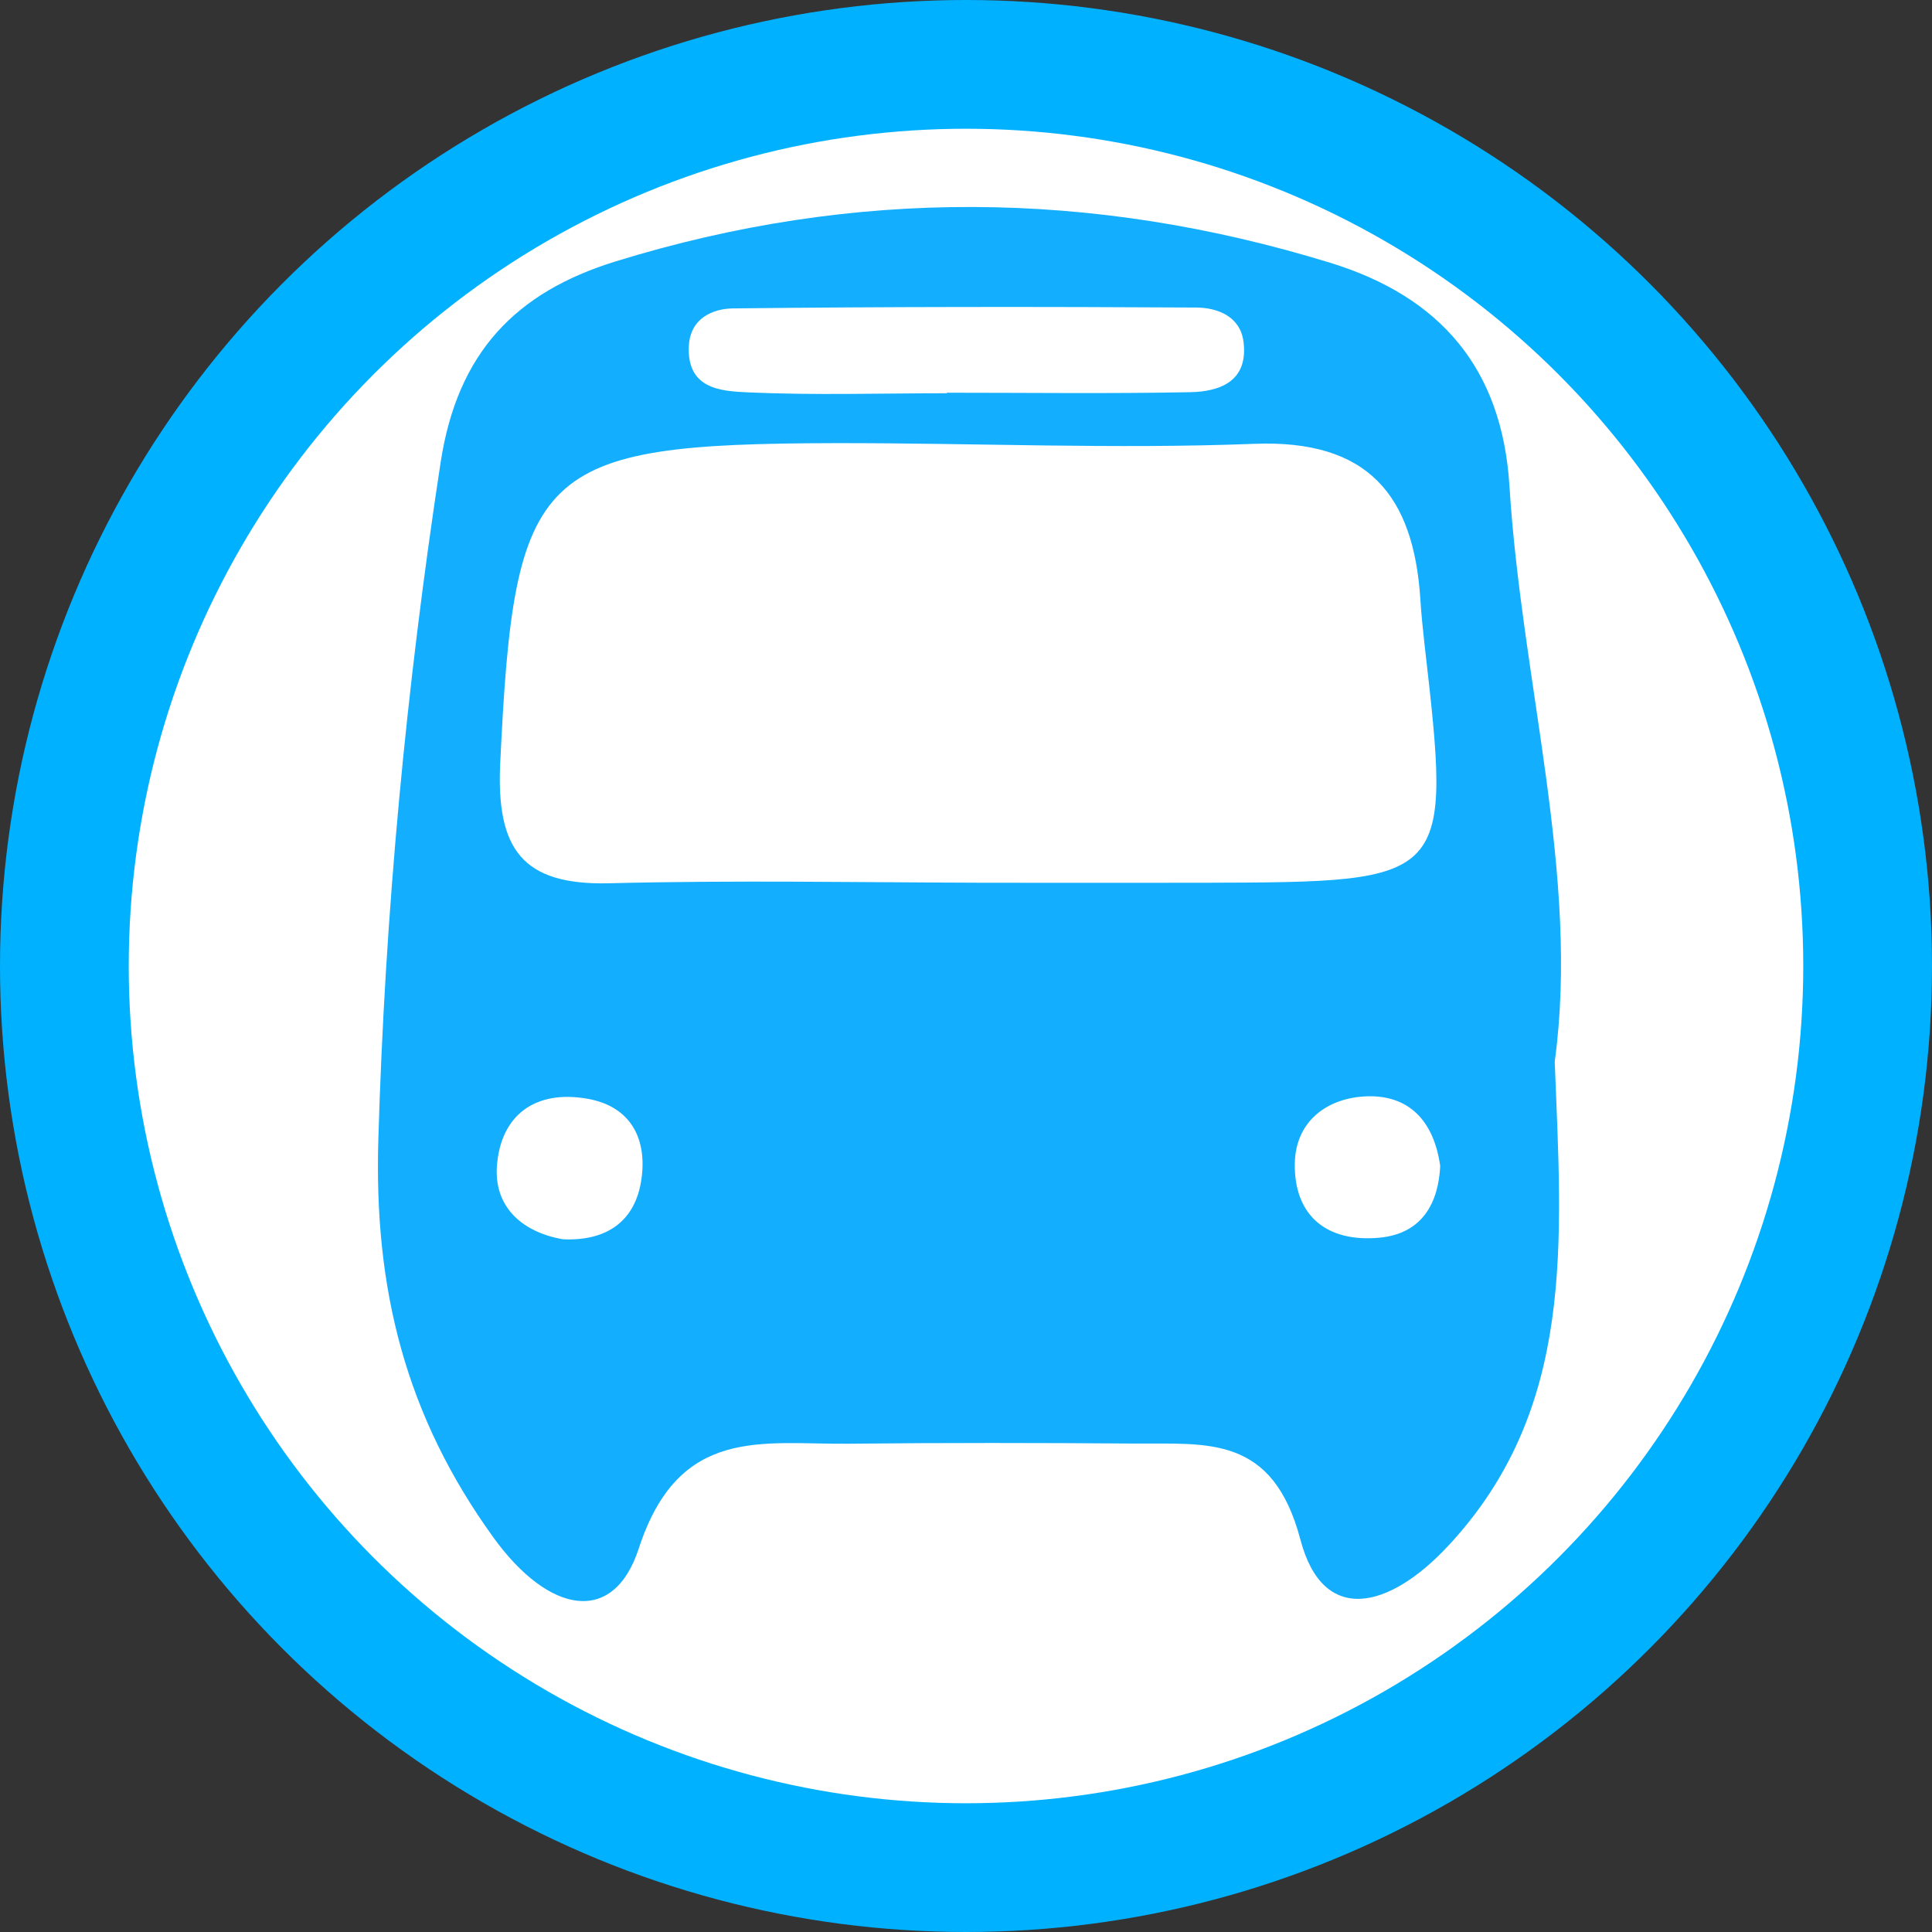 <?xml version="1.0" encoding="utf-8"?>
<!-- Generator: Adobe Illustrator 18.0.0, SVG Export Plug-In . SVG Version: 6.00 Build 0)  -->
<!DOCTYPE svg PUBLIC "-//W3C//DTD SVG 1.1//EN" "http://www.w3.org/Graphics/SVG/1.1/DTD/svg11.dtd">
<svg version="1.1" id="start_here" xmlns="http://www.w3.org/2000/svg" xmlns:xlink="http://www.w3.org/1999/xlink" x="0px" y="0px"
	 viewBox="0 0 11 11" enable-background="new 0 0 11 11" xml:space="preserve">
<rect x="0" y="0" width="11" height="11" fill="#333333" stroke="none"/>
<circle fill="#00B1FF" cx="5.5" cy="5.5" r="5.5"/>
<circle fill="#FFFFFF" cx="5.5" cy="5.5" r="4.767"/>
<path fill="#14AEFE" d="M8.852,6.044c0.04,1.03,0.121,1.978-0.608,2.759C7.909,9.162,7.533,9.256,7.404,8.766
	C7.246,8.168,6.874,8.222,6.461,8.219c-0.543-0.004-1.087-0.005-1.63,0.001C4.344,8.225,3.866,8.114,3.637,8.816
	c-0.144,0.443-0.514,0.373-0.829-0.064C2.309,8.06,2.129,7.341,2.154,6.49c0.038-1.297,0.159-2.578,0.355-3.859
	c0.096-0.623,0.426-0.967,0.997-1.143C4.863,1.069,6.217,1.079,7.573,1.496c0.629,0.193,0.979,0.603,1.021,1.269
	C8.664,3.888,8.996,4.99,8.852,6.044z M5.602,5.026c0.419,0,0.837,0.001,1.256-0
	C8.266,5.022,8.266,5.022,8.11,3.663c-0.009-0.083-0.018-0.167-0.023-0.25C8.049,2.821,7.79,2.501,7.139,2.527
	C6.345,2.558,5.549,2.522,4.754,2.523C3.053,2.527,2.928,2.664,2.848,4.345C2.825,4.834,2.973,5.041,3.468,5.029
	C4.179,5.011,4.891,5.024,5.602,5.026z M5.391,2.239c0-0.001,0-0.002,0-0.003c0.461,0,0.923,0.006,1.384-0.003
	C6.95,2.23,7.108,2.168,7.08,1.946c-0.018-0.145-0.149-0.194-0.267-0.195C5.932,1.746,5.052,1.746,4.171,1.756
	C4.059,1.758,3.93,1.811,3.922,1.97C3.91,2.216,4.106,2.227,4.259,2.234C4.636,2.251,5.013,2.239,5.391,2.239z
	 M3.206,7.056c0.25,0.011,0.412-0.104,0.446-0.342c0.033-0.228-0.059-0.414-0.306-0.458
	C3.047,6.203,2.849,6.349,2.829,6.643C2.814,6.876,2.978,7.017,3.206,7.056z M8.2,6.639
	C8.163,6.375,8.016,6.234,7.782,6.242C7.556,6.25,7.376,6.384,7.372,6.625c-0.004,0.302,0.187,0.449,0.481,0.422
	C8.103,7.024,8.19,6.842,8.2,6.639z"/>
</svg>
